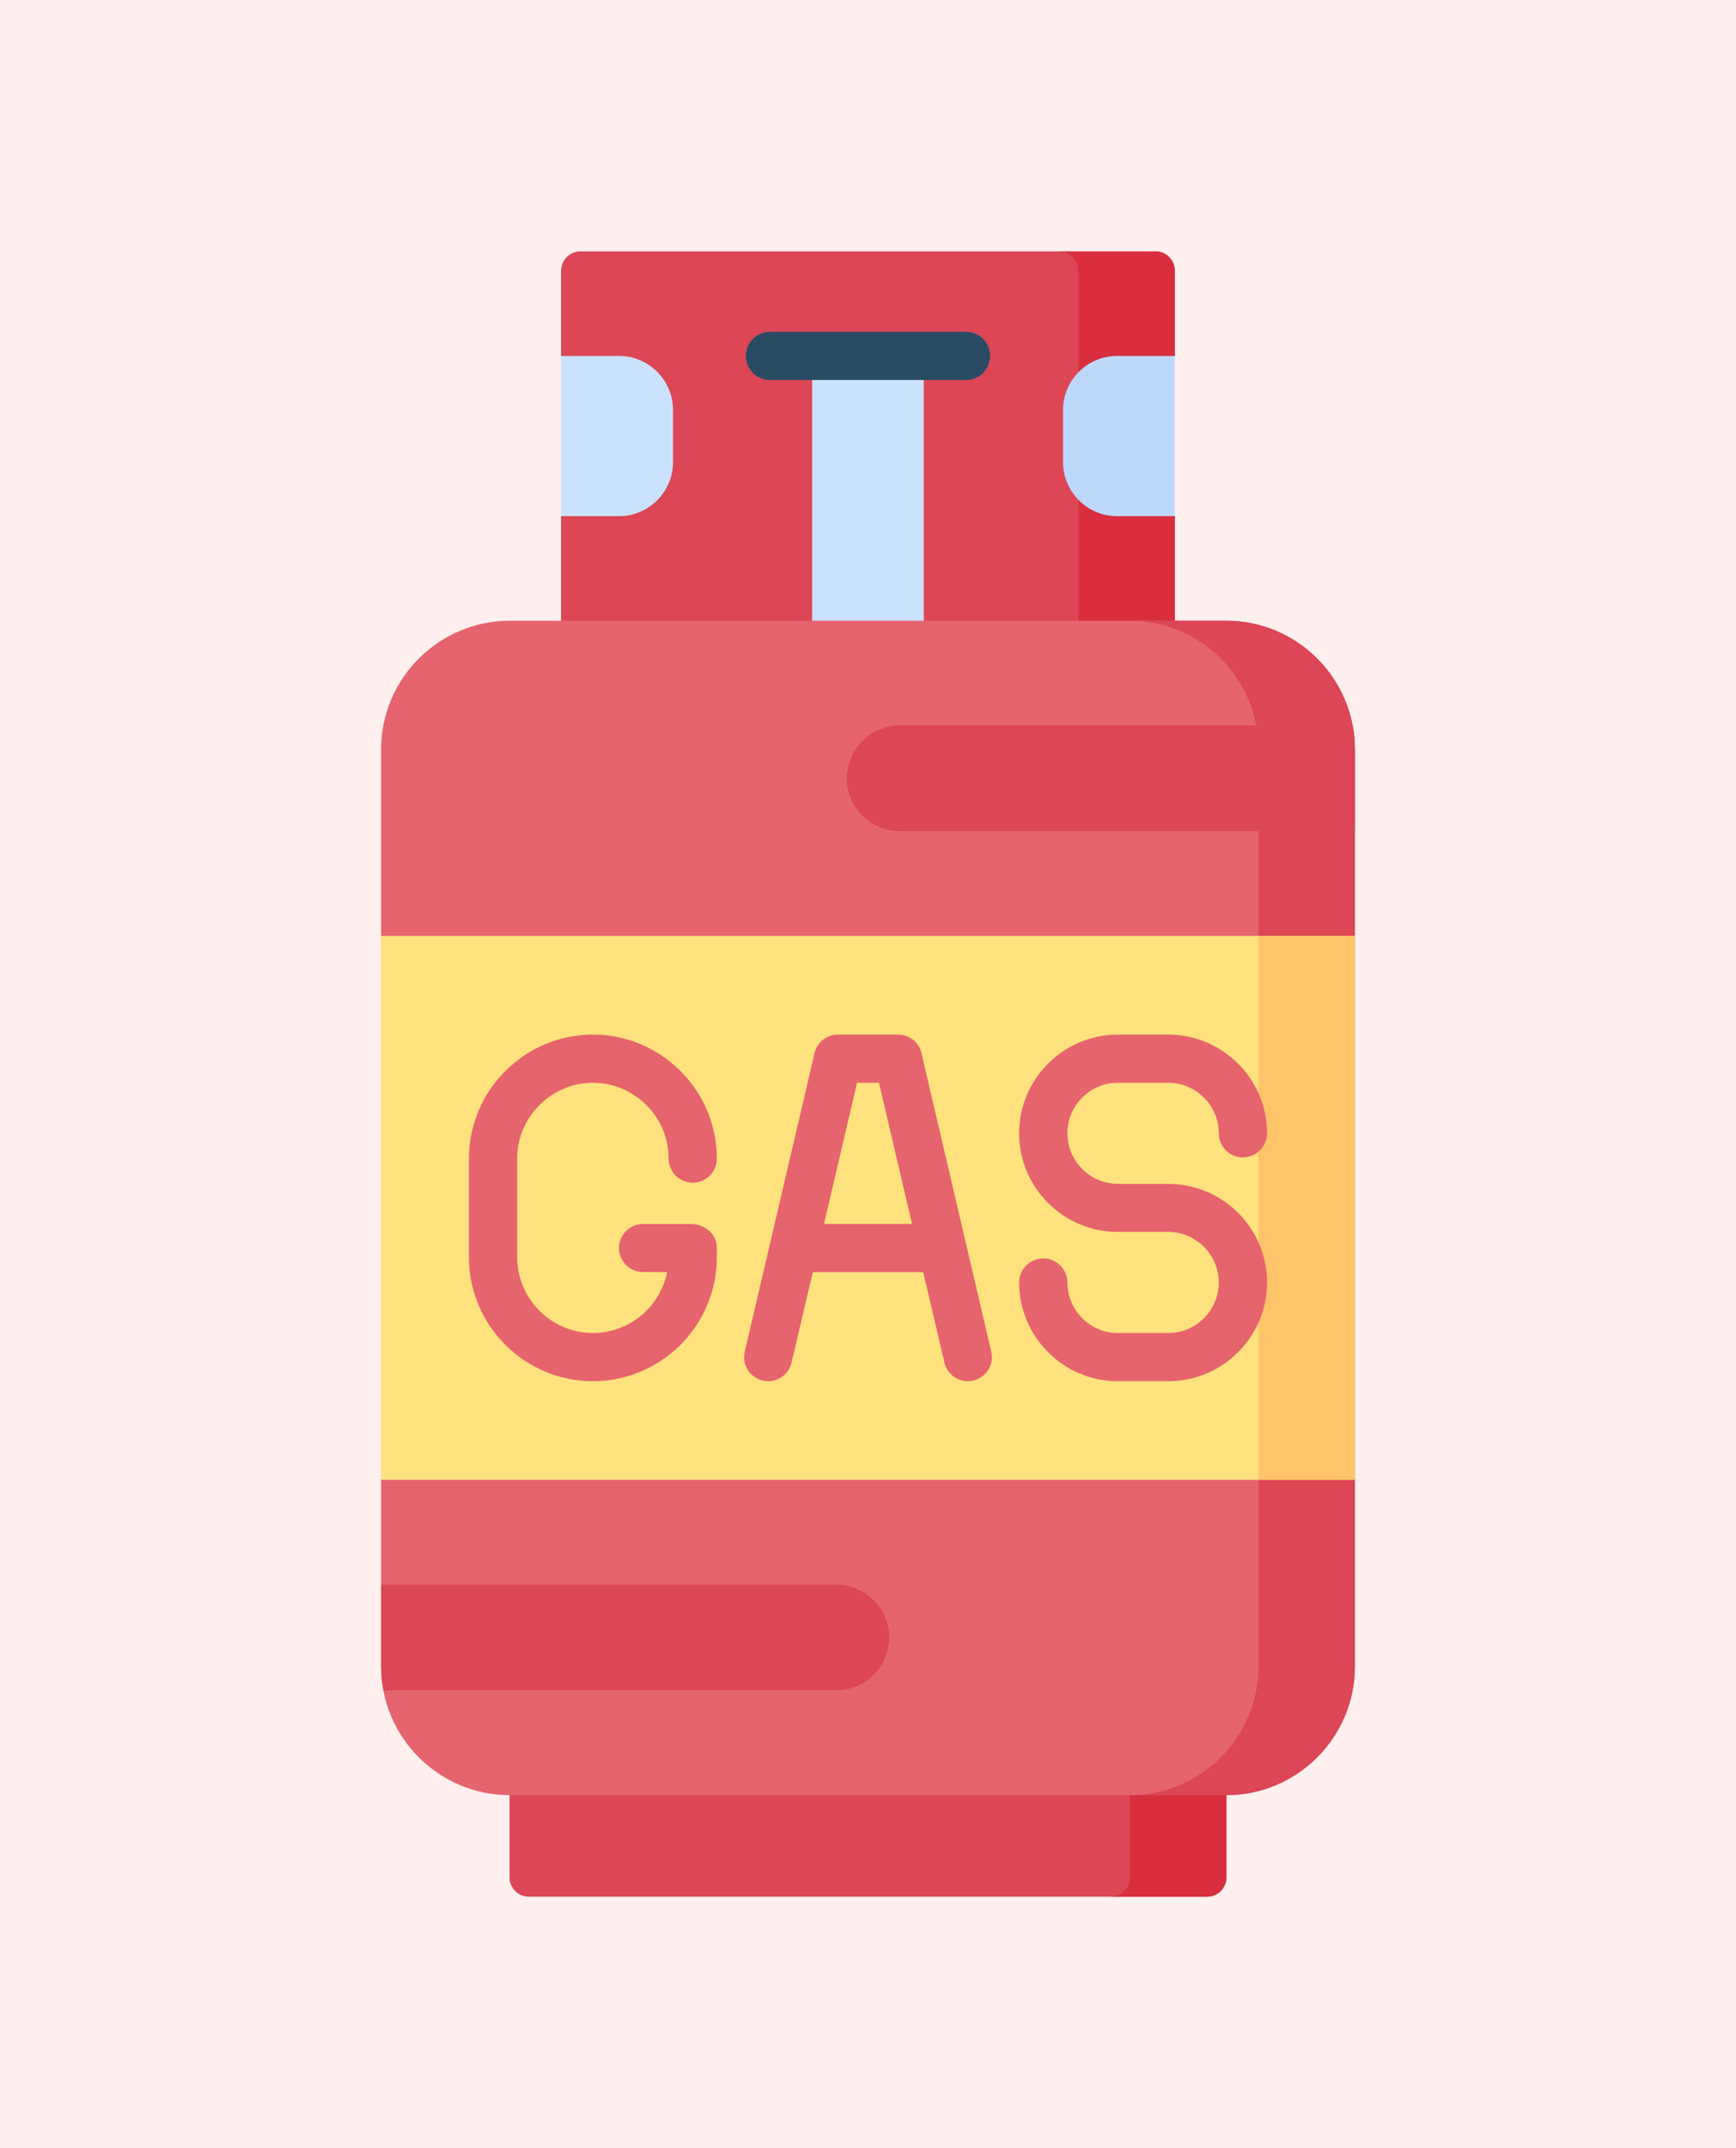 <svg width="38" height="47" viewBox="0 0 38 47" fill="none" xmlns="http://www.w3.org/2000/svg">
<rect width="38" height="47" fill="#FF5C5F" fill-opacity="0.1"/>
<path fill-rule="evenodd" clip-rule="evenodd" d="M11.576 37.685H26.423C26.654 37.685 26.846 37.874 26.846 38.108V41.079C26.846 41.31 26.654 41.5 26.423 41.5H11.576C11.343 41.5 11.154 41.31 11.154 41.079V38.108C11.154 37.995 11.198 37.888 11.278 37.809C11.357 37.73 11.464 37.685 11.576 37.685Z" fill="#DC4655"/>
<path fill-rule="evenodd" clip-rule="evenodd" d="M24.314 37.685H26.423C26.654 37.685 26.846 37.874 26.846 38.108V41.079C26.846 41.31 26.654 41.5 26.423 41.5H24.314C24.546 41.5 24.735 41.31 24.735 41.079V38.108C24.735 37.874 24.546 37.685 24.314 37.685Z" fill="#D82E3D"/>
<path fill-rule="evenodd" clip-rule="evenodd" d="M12.705 14.483H25.295C25.526 14.483 25.716 14.292 25.716 14.06V11.294L25.021 9.77L25.716 7.788V5.923C25.716 5.689 25.526 5.5 25.295 5.5H12.705C12.473 5.5 12.282 5.689 12.282 5.923V7.788L12.837 9.69L12.282 11.294V14.06C12.282 14.292 12.473 14.483 12.705 14.483Z" fill="#DC4655"/>
<path fill-rule="evenodd" clip-rule="evenodd" d="M23.185 14.483H25.295C25.526 14.483 25.716 14.292 25.716 14.06V11.294L25.021 9.541L25.716 7.788V5.923C25.716 5.689 25.526 5.5 25.295 5.5H23.185C23.297 5.5 23.404 5.545 23.483 5.624C23.562 5.703 23.607 5.811 23.607 5.923V14.06C23.607 14.292 23.418 14.483 23.185 14.483Z" fill="#D82E3D"/>
<path fill-rule="evenodd" clip-rule="evenodd" d="M11.154 13.582H26.846C28.393 13.582 29.658 14.848 29.658 16.395V20.479L28.983 26.659L29.658 32.38V36.463C29.658 38.012 28.393 39.278 26.846 39.278H11.154C9.607 39.278 8.342 38.012 8.342 36.463V32.38L8.932 26.406L8.342 20.479V16.395C8.342 14.848 9.607 13.582 11.154 13.582Z" fill="#E6646E"/>
<path fill-rule="evenodd" clip-rule="evenodd" d="M24.735 13.582H26.846C28.393 13.582 29.658 14.848 29.658 16.395V36.463C29.658 38.012 28.393 39.278 26.846 39.278H24.735C26.282 39.278 27.548 38.012 27.548 36.463V16.395C27.548 14.848 26.282 13.582 24.735 13.582Z" fill="#DC4655"/>
<path fill-rule="evenodd" clip-rule="evenodd" d="M12.282 7.788H13.55C14.2 7.788 14.732 8.318 14.732 8.97V10.112C14.732 10.762 14.2 11.294 13.55 11.294H12.282V7.788Z" fill="#CBE2FF"/>
<path fill-rule="evenodd" clip-rule="evenodd" d="M25.716 7.788H24.45C23.801 7.788 23.269 8.318 23.269 8.97V10.112C23.269 10.762 23.801 11.294 24.45 11.294H25.716V7.788Z" fill="#BED8FB"/>
<path fill-rule="evenodd" clip-rule="evenodd" d="M17.777 7.788H20.221V13.582H17.777V7.788Z" fill="#CBE2FF"/>
<path d="M16.854 8.314C16.563 8.314 16.326 8.079 16.326 7.788C16.326 7.719 16.34 7.65 16.366 7.586C16.393 7.522 16.432 7.464 16.481 7.415C16.53 7.366 16.588 7.327 16.652 7.3C16.716 7.274 16.785 7.26 16.854 7.26H21.146C21.437 7.26 21.672 7.495 21.672 7.788C21.672 7.857 21.658 7.926 21.632 7.99C21.605 8.053 21.567 8.112 21.518 8.16C21.469 8.209 21.411 8.248 21.347 8.274C21.283 8.301 21.215 8.314 21.146 8.314H16.854Z" fill="#294B64"/>
<path fill-rule="evenodd" clip-rule="evenodd" d="M8.392 36.984C8.359 36.812 8.342 36.638 8.342 36.463V34.674H18.308C18.943 34.674 19.463 35.194 19.463 35.828C19.463 36.463 18.943 36.984 18.308 36.984L8.392 36.984ZM29.609 15.874C29.641 16.046 29.658 16.22 29.658 16.395V18.184H19.693C19.057 18.184 18.537 17.666 18.537 17.03C18.537 16.394 19.057 15.874 19.693 15.874H29.609Z" fill="#DC4655"/>
<path fill-rule="evenodd" clip-rule="evenodd" d="M8.342 20.478H29.658V32.379H8.342V20.478Z" fill="#FFE17D"/>
<path fill-rule="evenodd" clip-rule="evenodd" d="M27.547 20.478H29.658V32.379H27.547V20.478Z" fill="#FFC369"/>
<path d="M15.691 25.35C15.691 25.641 15.455 25.878 15.164 25.878C14.873 25.878 14.636 25.641 14.636 25.35C14.636 24.895 14.451 24.481 14.15 24.18C13.849 23.879 13.434 23.691 12.978 23.691C12.523 23.691 12.109 23.879 11.808 24.18C11.507 24.481 11.32 24.895 11.32 25.35V27.508C11.32 27.965 11.507 28.379 11.808 28.68C12.109 28.979 12.523 29.166 12.978 29.166C13.434 29.166 13.849 28.981 14.15 28.68C14.377 28.451 14.538 28.158 14.604 27.833H14.076C13.785 27.833 13.55 27.598 13.55 27.307C13.55 27.016 13.785 26.781 14.076 26.781H15.118C15.427 26.781 15.691 26.996 15.691 27.307V27.508C15.691 28.256 15.386 28.933 14.895 29.426C14.403 29.916 13.725 30.221 12.978 30.221C12.232 30.221 11.553 29.916 11.062 29.426C10.57 28.933 10.265 28.256 10.265 27.508V25.35C10.265 24.602 10.57 23.924 11.062 23.434C11.553 22.942 12.232 22.637 12.978 22.637C13.725 22.637 14.403 22.942 14.895 23.434C15.386 23.924 15.691 24.602 15.691 25.35ZM22.308 28.062C22.308 27.771 22.545 27.534 22.836 27.534C23.127 27.534 23.364 27.771 23.364 28.062C23.364 28.365 23.488 28.64 23.689 28.842C23.791 28.945 23.912 29.026 24.046 29.082C24.18 29.138 24.323 29.167 24.468 29.166H25.575C25.878 29.166 26.154 29.043 26.354 28.842C26.555 28.64 26.679 28.365 26.679 28.062C26.679 27.759 26.555 27.482 26.354 27.281C26.147 27.074 25.867 26.954 25.575 26.954H24.468C23.874 26.954 23.334 26.713 22.944 26.322C22.551 25.932 22.308 25.392 22.308 24.797C22.308 24.201 22.551 23.661 22.944 23.271C23.334 22.88 23.874 22.637 24.468 22.637H25.575C26.169 22.637 26.709 22.88 27.099 23.271C27.492 23.661 27.735 24.202 27.735 24.797C27.735 25.088 27.498 25.324 27.207 25.324C26.916 25.324 26.679 25.088 26.679 24.797C26.679 24.492 26.555 24.217 26.354 24.016C26.154 23.817 25.878 23.691 25.575 23.691H24.468C24.165 23.691 23.888 23.817 23.689 24.016C23.488 24.217 23.364 24.492 23.364 24.797C23.364 25.1 23.488 25.375 23.689 25.577C23.896 25.784 24.175 25.904 24.468 25.904H25.575C26.169 25.904 26.709 26.145 27.099 26.535C27.492 26.926 27.735 27.466 27.735 28.062C27.735 28.656 27.492 29.196 27.099 29.587C26.709 29.98 26.169 30.221 25.575 30.221H24.468C24.185 30.221 23.904 30.165 23.642 30.056C23.381 29.948 23.143 29.788 22.944 29.587C22.551 29.196 22.308 28.656 22.308 28.062ZM17.327 29.814C17.261 30.097 16.978 30.273 16.695 30.207C16.412 30.141 16.235 29.858 16.302 29.575C16.811 27.398 17.319 25.222 17.829 23.046C17.885 22.806 18.096 22.637 18.341 22.637H19.659C19.918 22.637 20.133 22.824 20.177 23.071C20.685 25.24 21.192 27.407 21.698 29.575C21.764 29.858 21.588 30.141 21.305 30.207C21.022 30.273 20.739 30.097 20.673 29.814L20.209 27.835H17.791L17.327 29.814ZM18.76 23.691L18.037 26.779H19.964L19.24 23.691H18.76Z" fill="#E6646E"/>
</svg>
